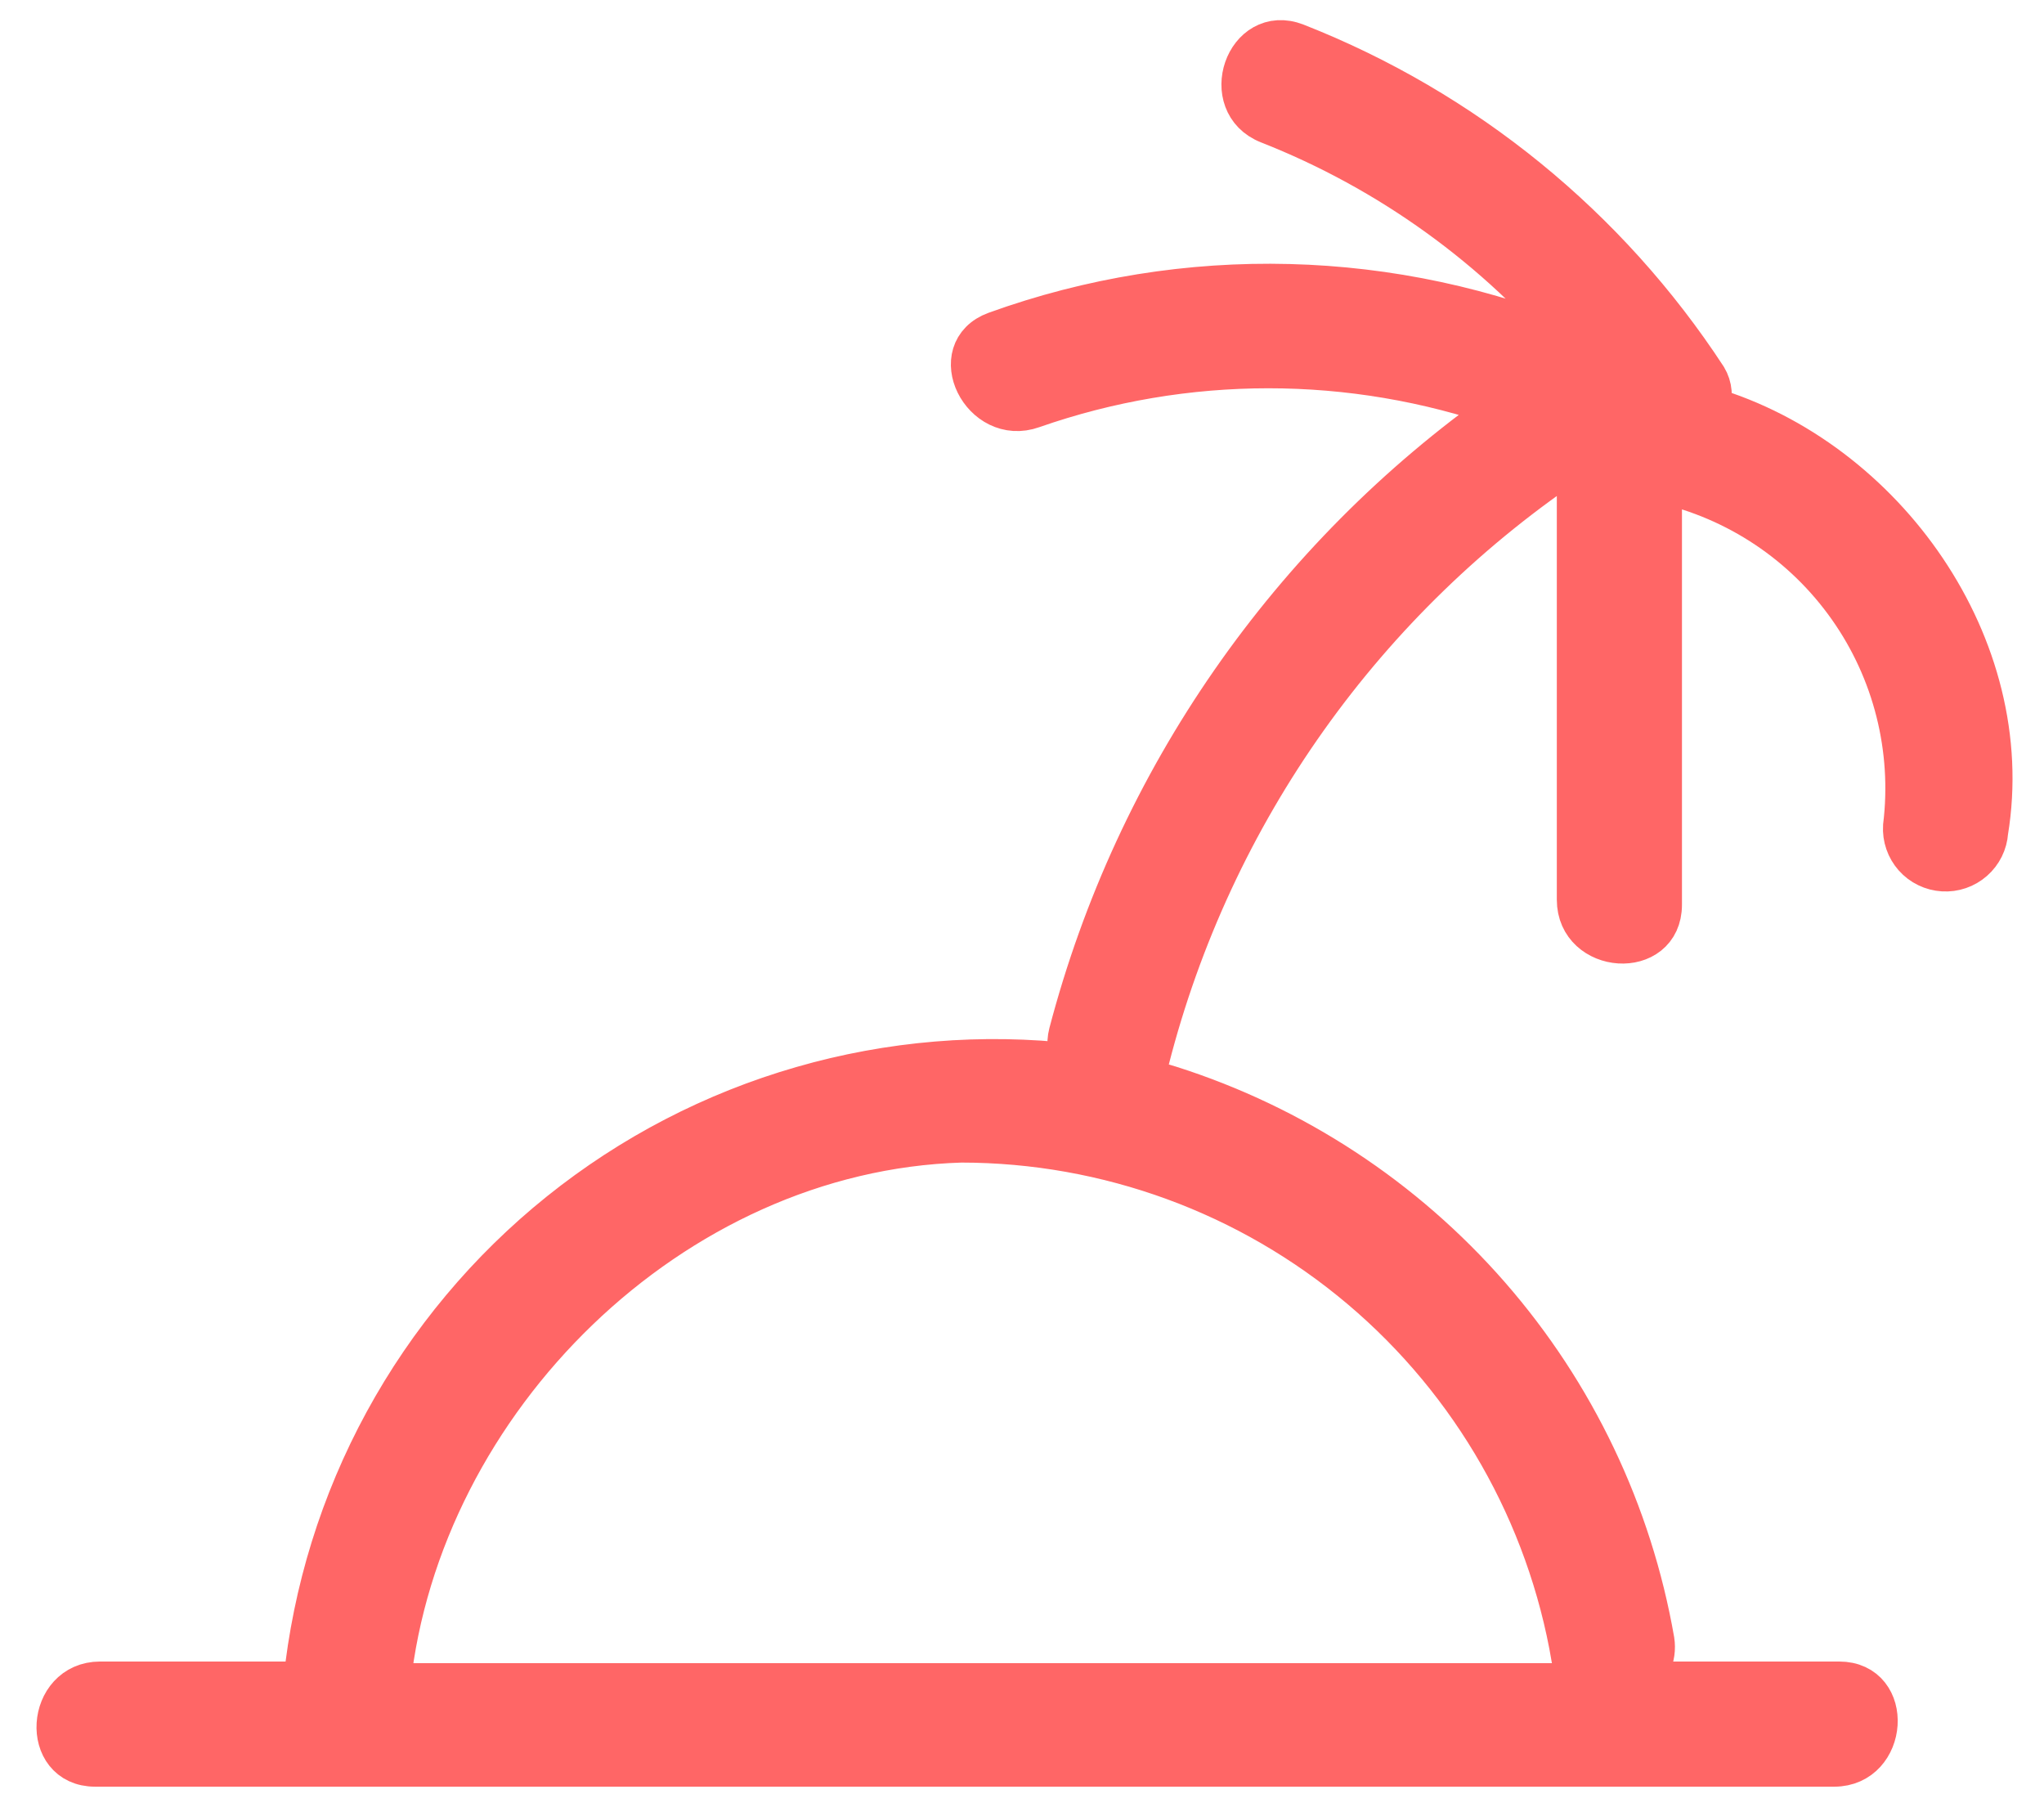 <svg width="49" height="43" viewBox="0 0 49 43" fill="none" xmlns="http://www.w3.org/2000/svg">
<path d="M40.961 9.767C41.006 9.652 41.024 9.528 41.013 9.405C41.003 9.282 40.965 9.163 40.901 9.057C38.533 5.435 35.098 2.639 31.071 1.057C29.871 0.587 29.221 2.477 30.411 2.947C33.309 4.087 35.874 5.937 37.871 8.327C33.415 6.453 28.417 6.325 23.871 7.967C22.661 8.407 23.551 10.197 24.751 9.767C28.412 8.487 32.4 8.487 36.061 9.767C30.926 13.38 27.235 18.694 25.641 24.767C25.575 25.02 25.611 25.289 25.741 25.517C23.555 25.264 21.34 25.448 19.226 26.058C17.111 26.667 15.139 27.691 13.423 29.068C11.707 30.446 10.281 32.15 9.228 34.083C8.176 36.015 7.517 38.138 7.291 40.327H2.401C1.121 40.327 0.991 42.327 2.281 42.327H43.971C45.241 42.327 45.381 40.327 44.091 40.327H39.181C39.347 40.223 39.479 40.073 39.561 39.896C39.643 39.718 39.671 39.52 39.641 39.327C39.108 36.265 37.745 33.408 35.702 31.067C33.658 28.726 31.012 26.989 28.051 26.047C27.791 25.967 27.541 25.897 27.281 25.837C27.403 25.719 27.489 25.57 27.531 25.407C29.048 19.474 32.715 14.317 37.821 10.937V21.567C37.821 22.847 39.821 22.987 39.821 21.687V11.557C41.642 11.965 43.246 13.035 44.321 14.56C45.397 16.084 45.867 17.954 45.641 19.807C45.633 19.938 45.651 20.07 45.694 20.194C45.737 20.319 45.804 20.433 45.891 20.532C45.978 20.63 46.084 20.711 46.203 20.768C46.321 20.826 46.45 20.859 46.581 20.867C46.845 20.883 47.104 20.795 47.303 20.62C47.502 20.446 47.623 20.2 47.641 19.937C48.371 15.497 45.181 11.017 40.961 9.767ZM37.711 39.767C37.726 39.885 37.765 39.999 37.825 40.102C37.885 40.205 37.965 40.295 38.061 40.367H9.341C10.071 33.557 16.101 27.577 23.041 27.367C26.551 27.369 29.948 28.613 32.629 30.879C35.31 33.145 37.103 36.286 37.691 39.747L37.711 39.767Z" fill="#FF6666" stroke="#FF6666" stroke-miterlimit="10"/>
</svg>
